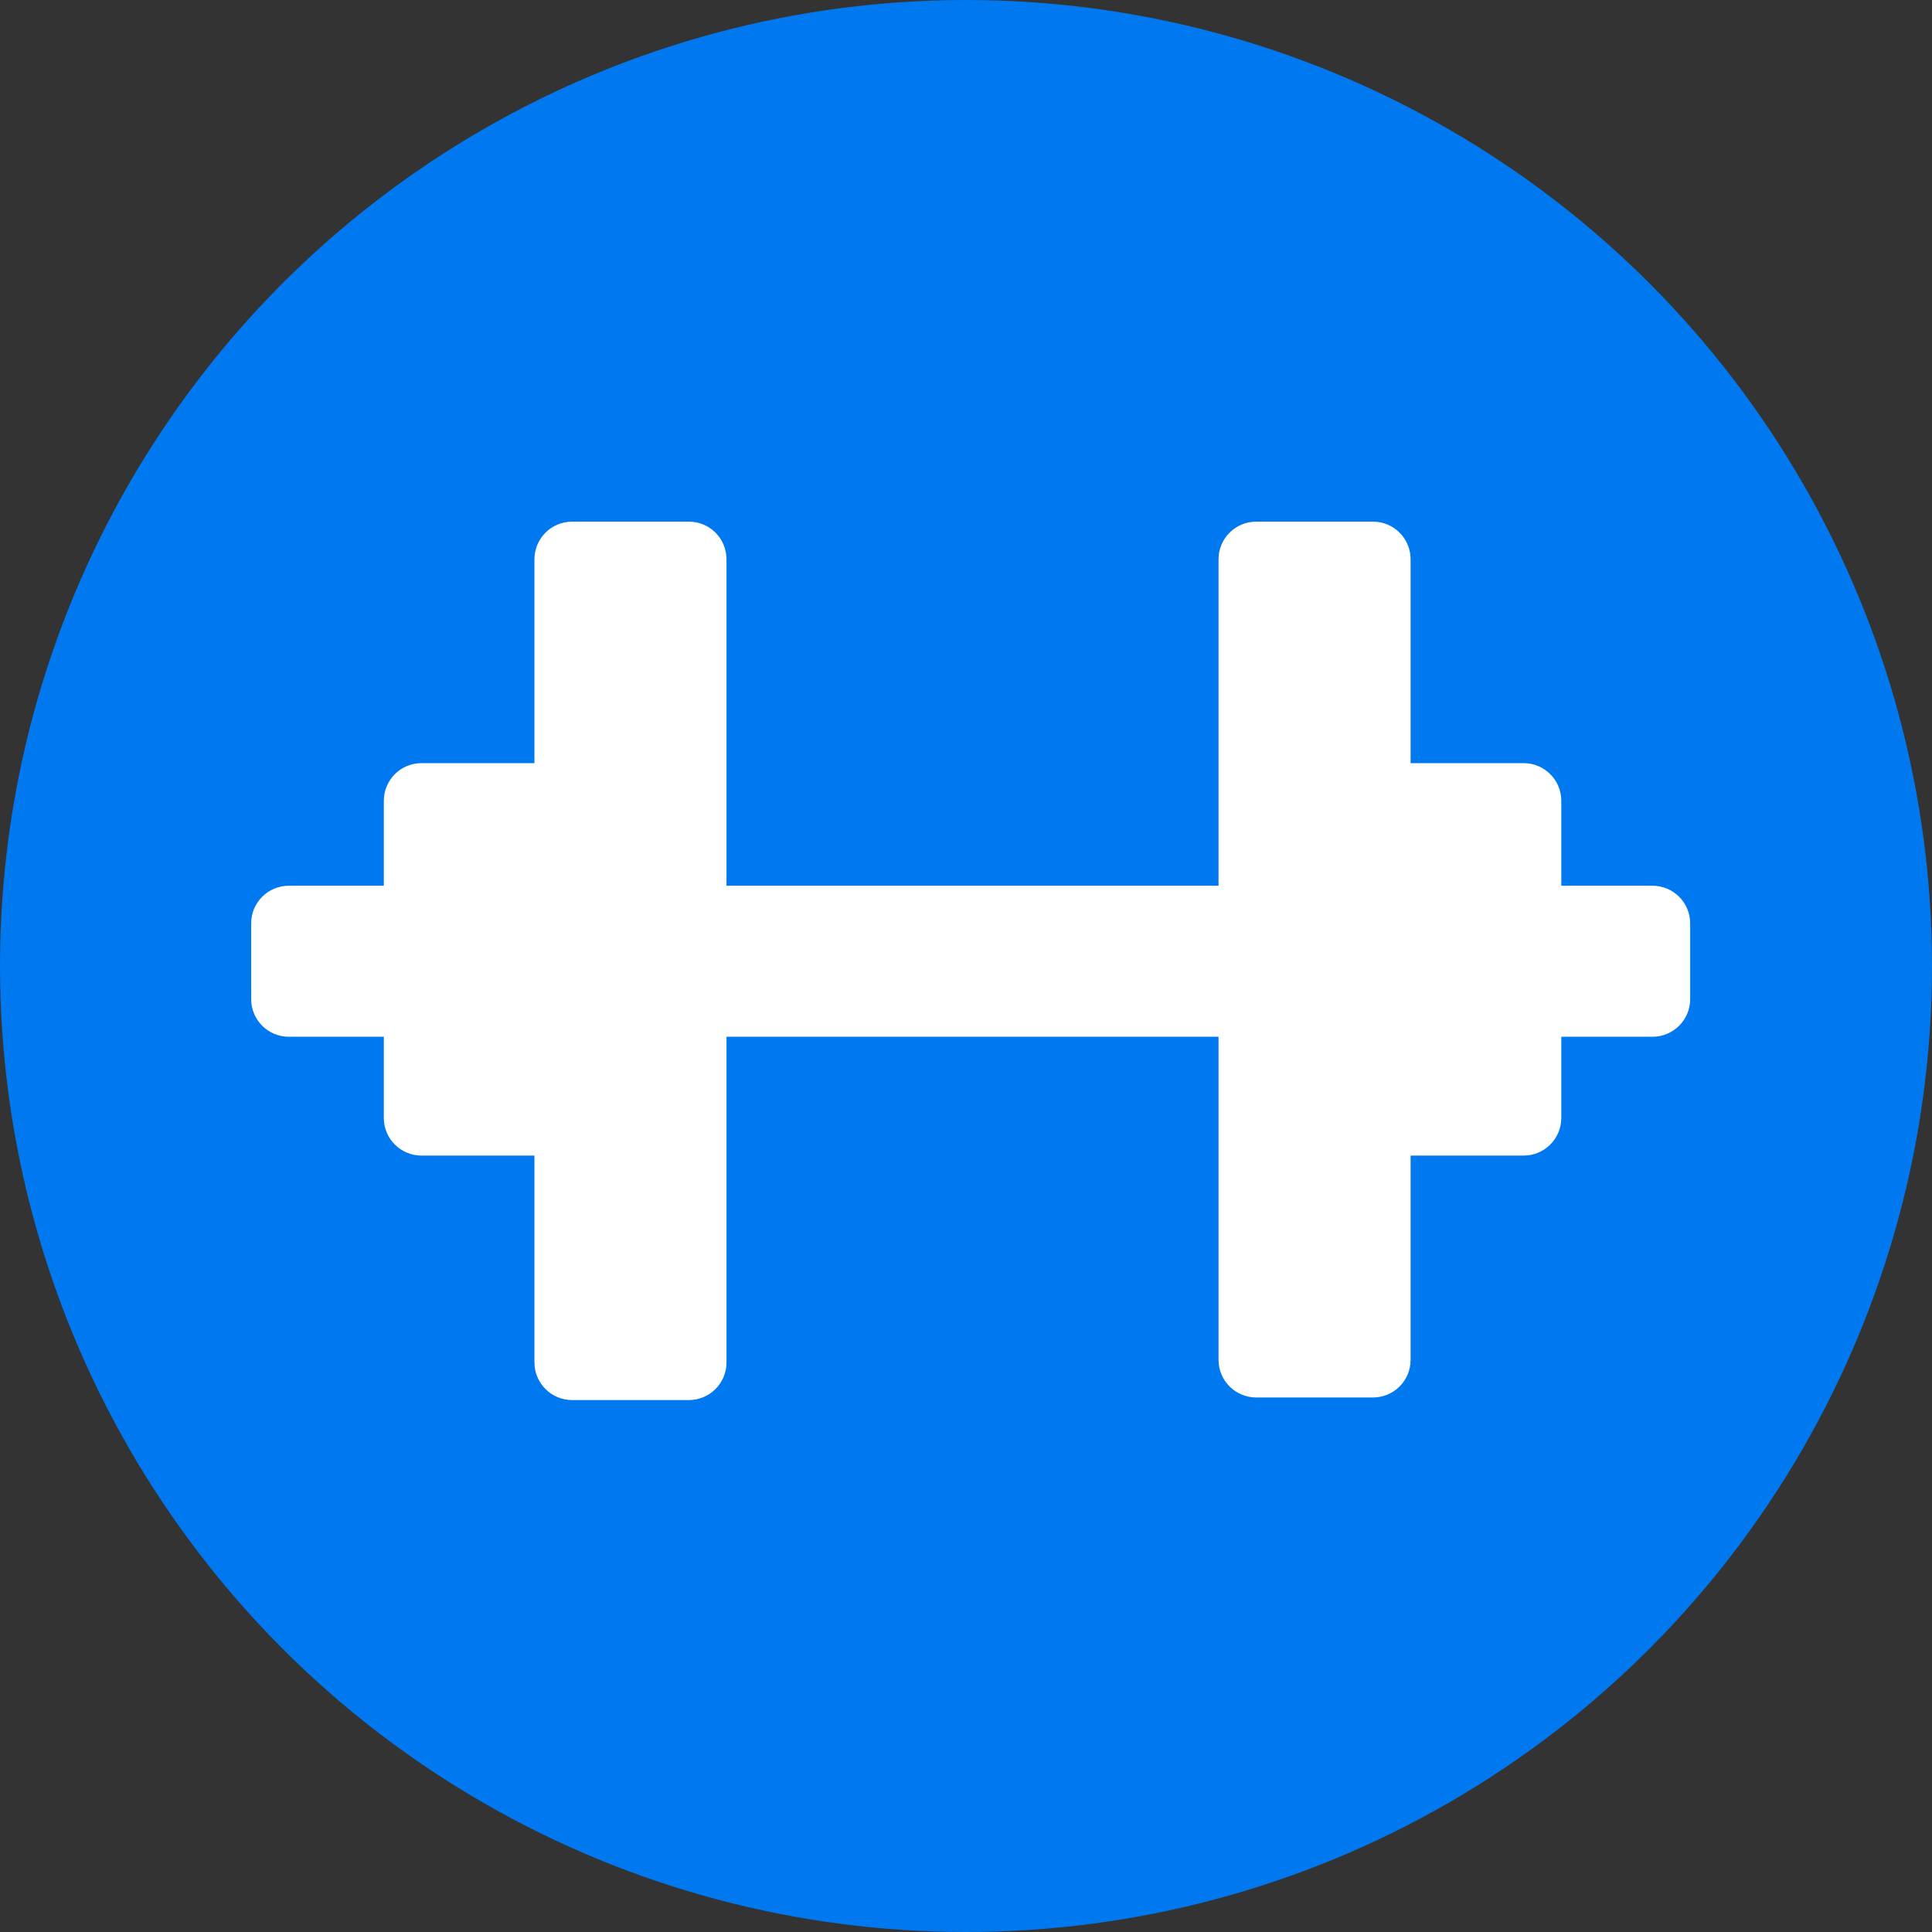 <?xml version="1.0" encoding="UTF-8"?>
<svg width="24px" height="24px" viewBox="0 0 24 24" version="1.1" xmlns="http://www.w3.org/2000/svg" xmlns:xlink="http://www.w3.org/1999/xlink">
    <rect x="0" y="0" width="24" height="24" fill="#333333" stroke="none"/>
    <!-- Generator: Sketch 56 (81588) - https://sketch.com -->
    <title>symbol_exercise</title>
    <desc>Created with Sketch.</desc>
    <g id="symbol_exercise" stroke="none" stroke-width="1" fill="none" fill-rule="evenodd">
        <g id="Group-2">
            <circle id="Oval-29" fill="#0078F0" cx="12" cy="12" r="12"></circle>
            <path d="M9.025,12.879 L9.025,16.924 C9.025,17.183 8.816,17.392 8.557,17.392 L7.107,17.392 C6.849,17.392 6.639,17.183 6.639,16.924 L6.639,13.617 L6.639,14.355 L5.236,14.355 C4.977,14.355 4.768,14.146 4.768,13.887 L4.768,12.879 L3.588,12.879 C3.329,12.879 3.12,12.67 3.12,12.411 L3.12,11.471 C3.12,11.212 3.329,11.003 3.588,11.003 L4.768,11.003 L4.768,9.948 C4.768,9.689 4.977,9.48 5.236,9.48 L6.639,9.48 L6.639,10.241 L6.639,6.948 C6.639,6.689 6.849,6.48 7.107,6.48 L8.557,6.48 C8.816,6.48 9.025,6.689 9.025,6.948 L9.025,11.003 L15.137,11.003 L15.137,6.948 C15.137,6.689 15.347,6.48 15.605,6.48 L17.056,6.48 C17.314,6.48 17.523,6.689 17.523,6.948 L17.523,10.241 L17.523,9.48 L18.927,9.48 C19.185,9.48 19.395,9.689 19.395,9.948 L19.395,11.003 L20.528,11.003 C20.786,11.003 20.996,11.212 20.996,11.471 L20.996,12.411 C20.996,12.67 20.786,12.879 20.528,12.879 L19.395,12.879 L19.395,13.887 C19.395,14.146 19.185,14.355 18.927,14.355 L17.523,14.355 L17.523,13.617 L17.523,16.892 C17.523,17.151 17.314,17.36 17.056,17.36 L15.605,17.36 C15.347,17.36 15.137,17.151 15.137,16.892 L15.137,12.879 L9.025,12.879 Z" id="Combined-Shape" fill="#FFFFFF" transform="translate(12.058, 11.936) rotate(-360) translate(-12.058, -11.936) "></path>
        </g>
    </g>
</svg>